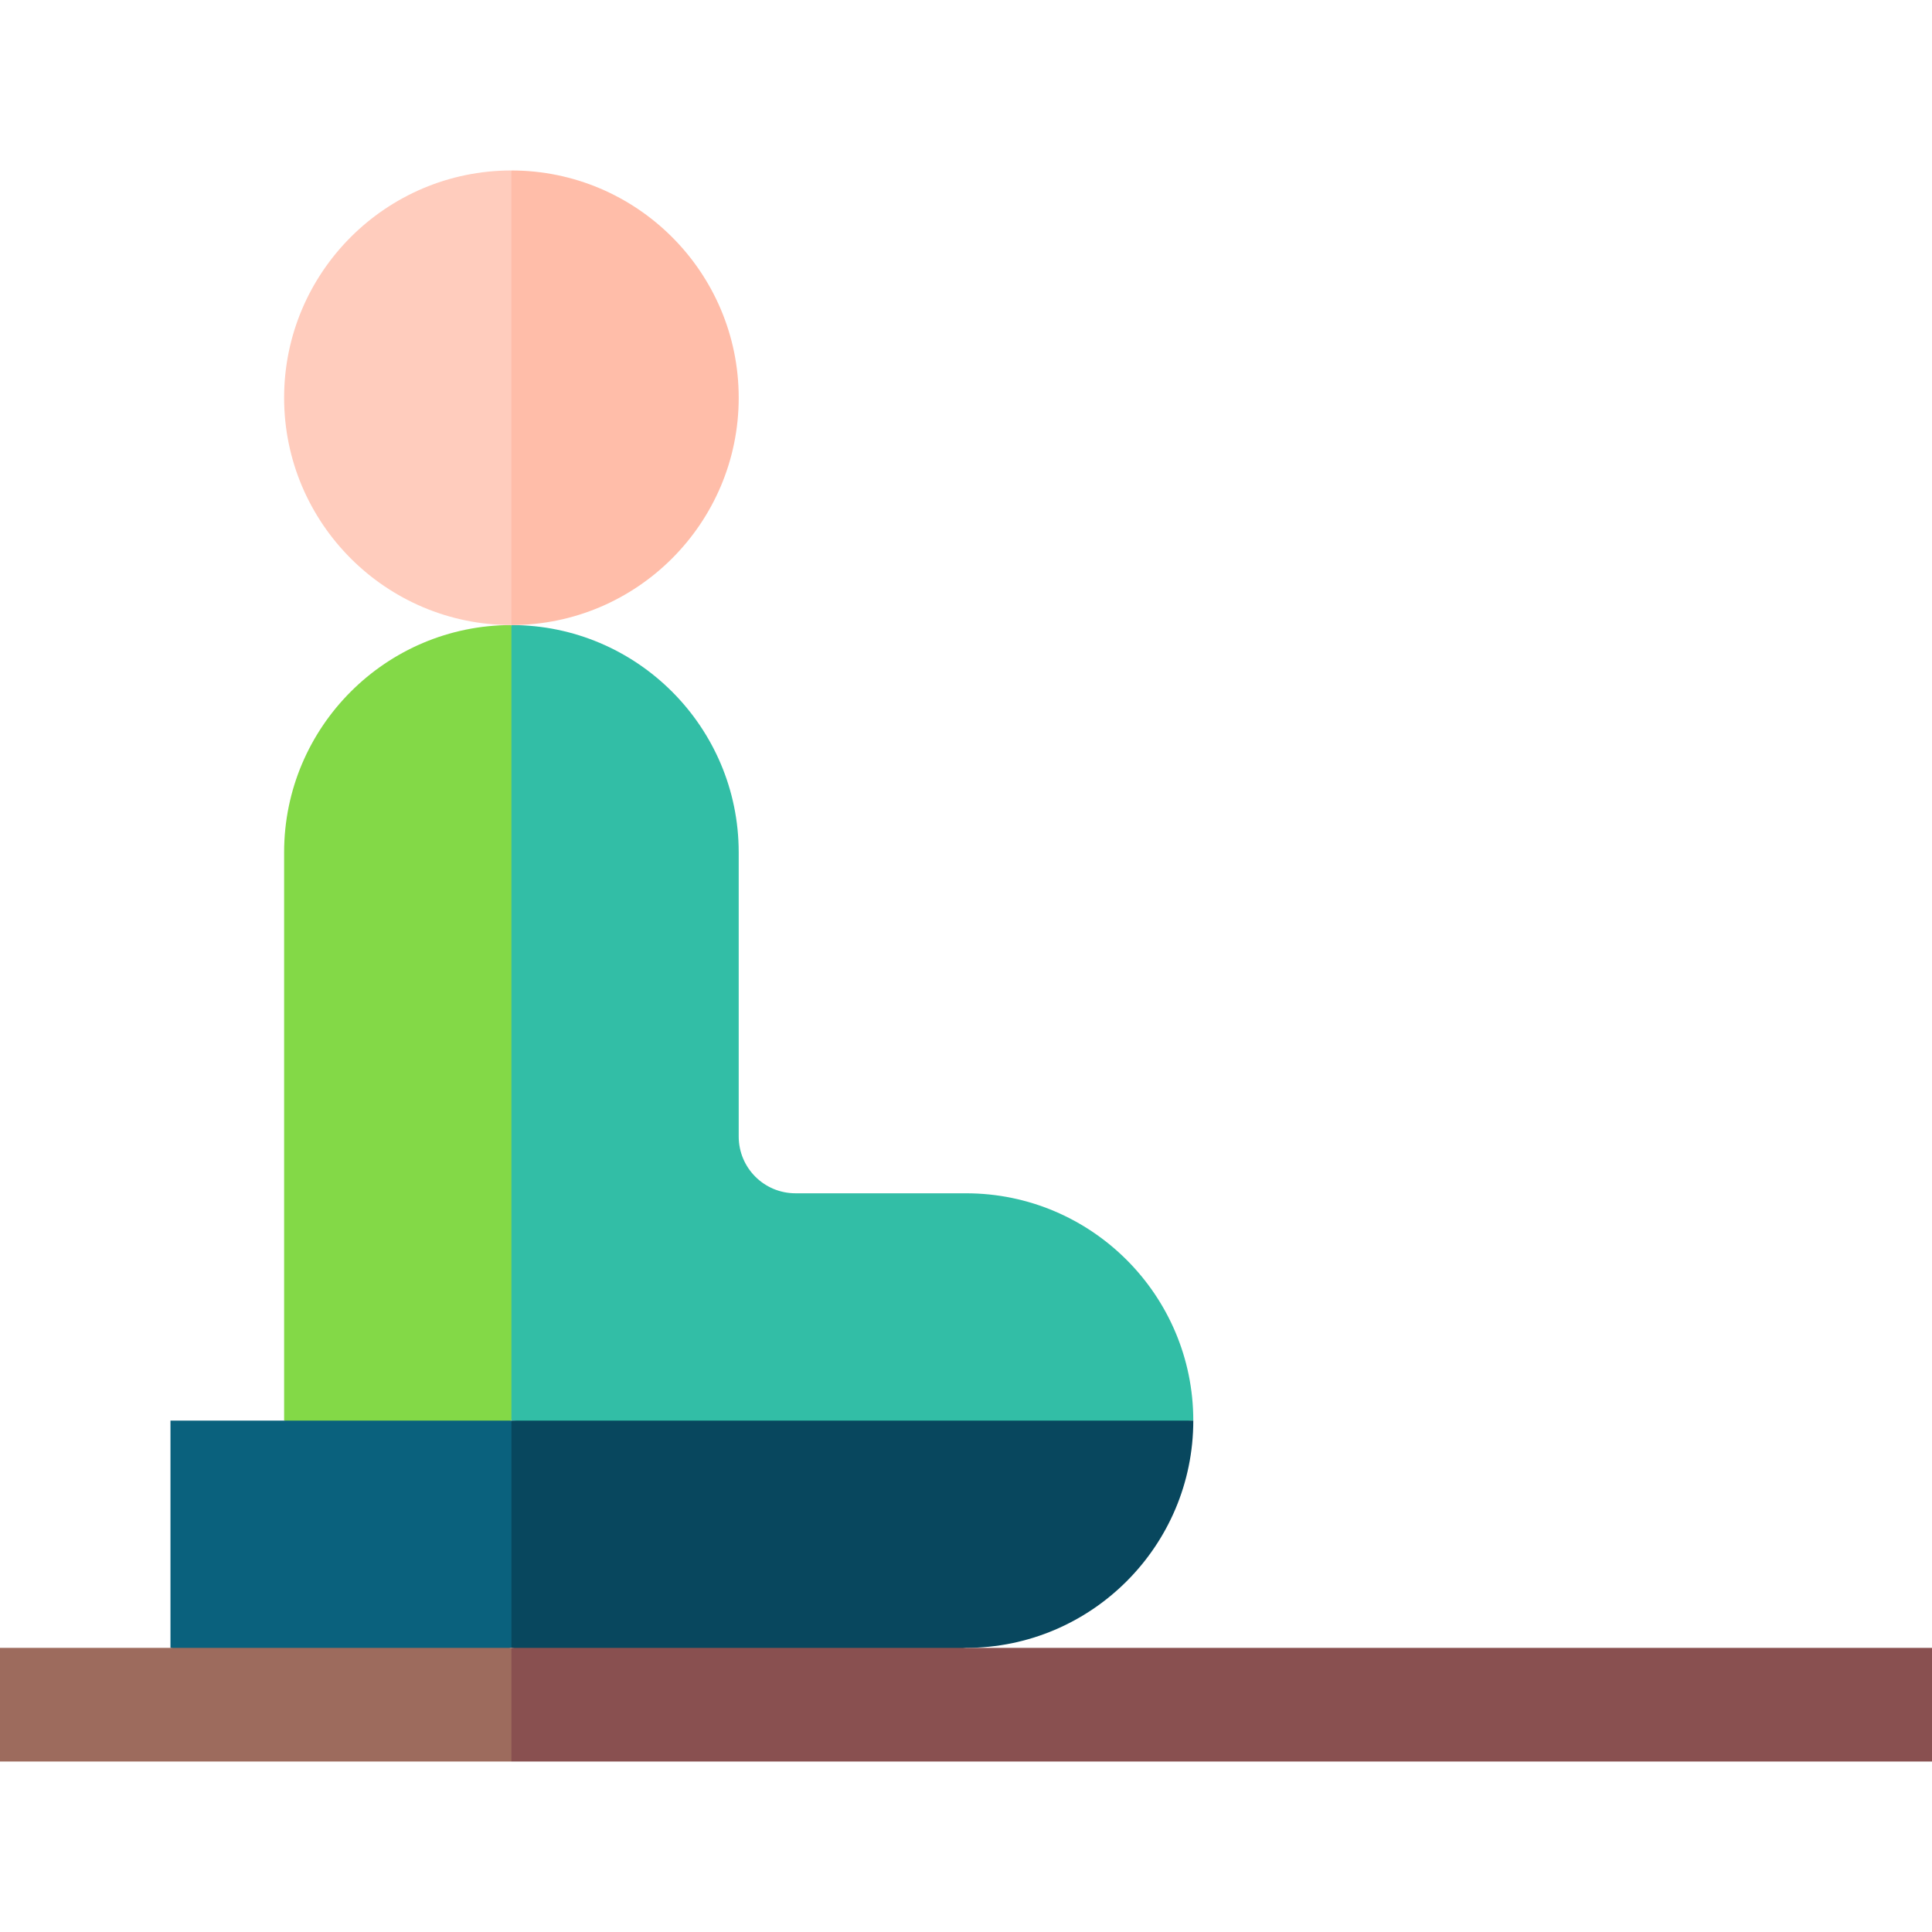 <svg id="Capa_1" enable-background="new 0 0 510 510" height="512" viewBox="0 0 510 510" width="512" xmlns="http://www.w3.org/2000/svg"><g><g><path d="m135 165c-33.1 0-60 26.9-60 60v150l30 10 30-10 10-105z" fill="#83d947"/><path d="m45 375v60l45 10 45-10 10-30-10-30c-9 0-80.6 0-90 0z" fill="#0a617d"/><path d="m75 105c0 33.1 26.9 60 60 60l10-60-10-60c-33.1 0-60 26.9-60 60z" fill="#ffccbd"/><path d="m315 375c0-33.1-26.9-60-60-60-15 0-30 0-45 0-8.3 0-15-6.7-15-15 0-20.2 0-63.2 0-75 0-33.1-26.9-60-60-60v210l90 10c28.6-3.2 61.4-6.8 90-10z" fill="#32bea6"/><path d="m135 375v60l60 10 60-10c33.1 0 60-26.9 60-60-10 0-170 0-180 0z" fill="#08475e"/><path d="m135 45v120c33.1 0 60-26.9 60-60s-26.9-60-60-60z" fill="#ffbda9"/><path d="m135 465c-16.3 0-118.6 0-135 0 0-10.5 0-19.5 0-30h135l10 15z" fill="#9d6b5d"/></g><path d="m135 435h375v30h-375z" fill="#895050"/></g></svg>